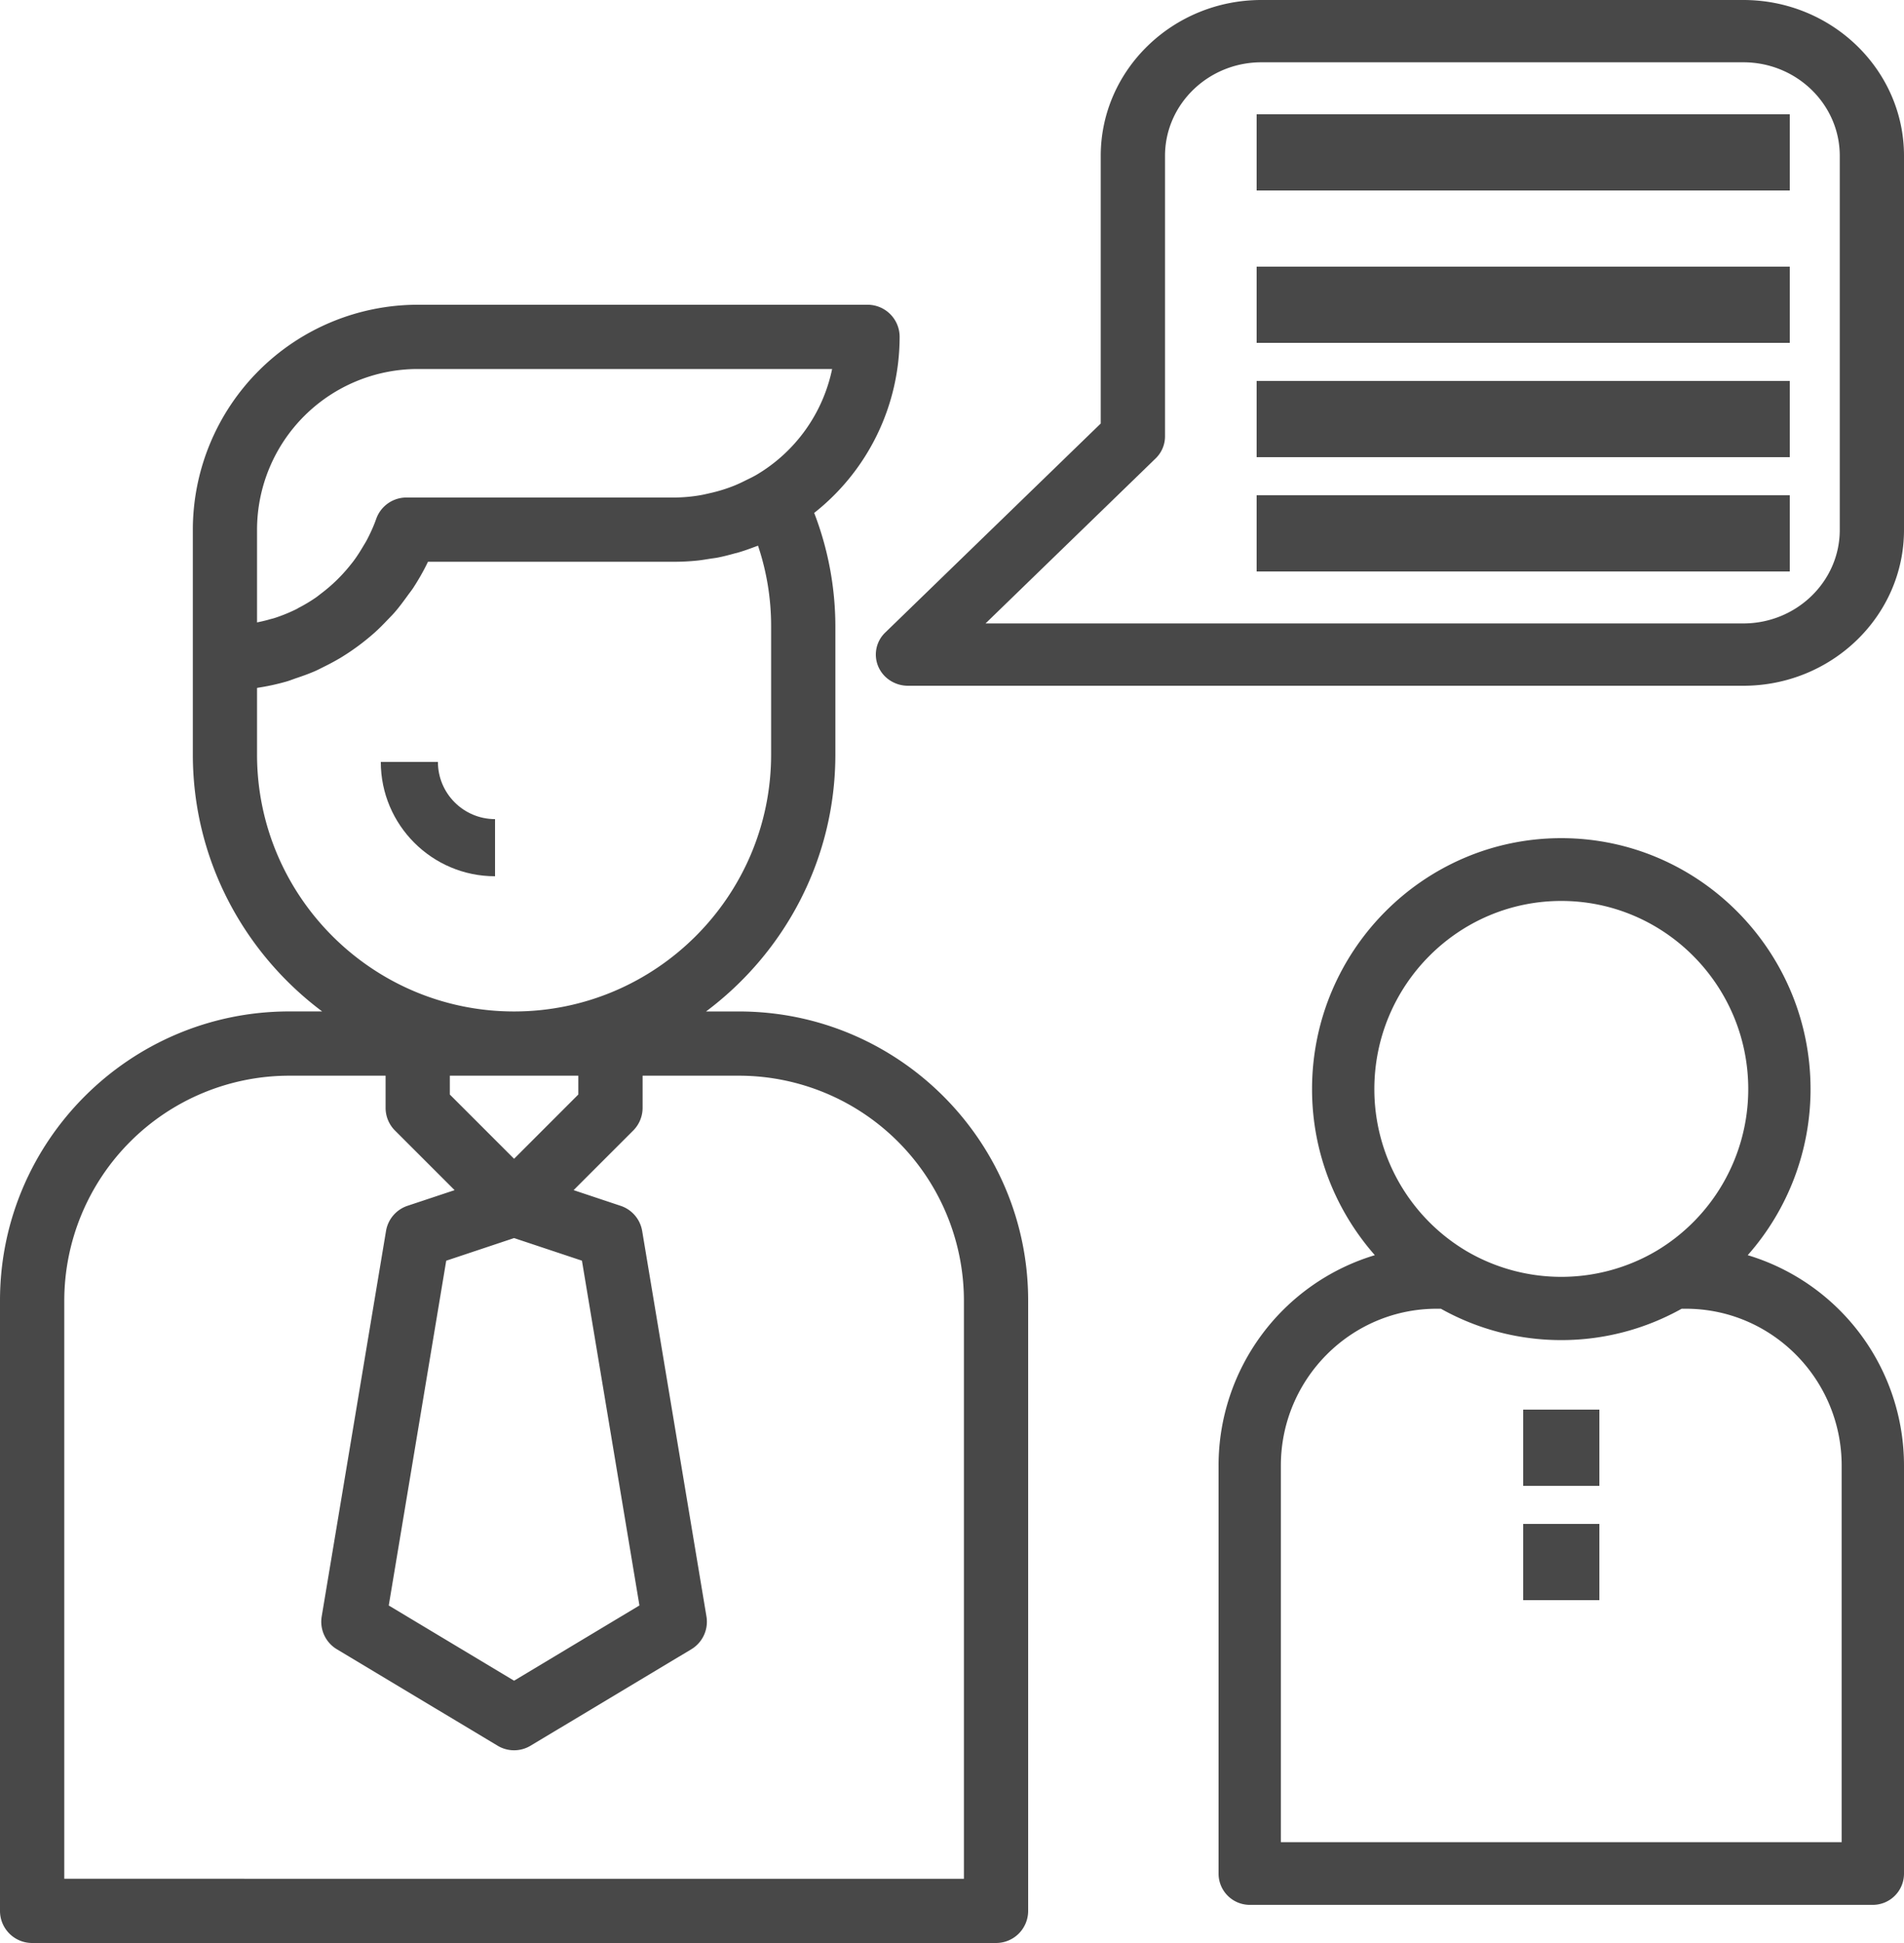 <svg xmlns="http://www.w3.org/2000/svg" width="50" height="51" style=""><rect id="backgroundrect" width="100%" height="100%" x="0" y="0" fill="none" stroke="none"/>
    
<g class="currentLayer" style=""><title>Layer 1</title><g fill="#484848" fill-rule="nonzero" id="svg_1" class="selected" fill-opacity="1">
        <path d="M19.406 26.549h-.865c2.057-1.539 3.396-3.985 3.396-6.745V16.43a8.297 8.297 0 0 0-.556-2.967 5.888 5.888 0 0 0 2.244-4.62.843.843 0 0 0-.844-.844H10.97a5.911 5.911 0 0 0-5.906 5.902v5.902c0 2.76 1.34 5.206 3.396 6.745h-.865C3.406 26.549 0 29.954 0 34.137v16.02c0 .465.377.843.844.843h25.312a.843.843 0 0 0 .844-.843v-16.02c0-4.183-3.406-7.588-7.594-7.588zM6.75 13.902a4.222 4.222 0 0 1 4.219-4.216h10.883a4.223 4.223 0 0 1-1.969 2.767c-.091.055-.186.1-.281.146a4.11 4.11 0 0 1-.309.144 4.172 4.172 0 0 1-.665.205c-.082.019-.163.038-.246.052a4.189 4.189 0 0 1-.663.059h-7.045a.841.841 0 0 0-.795.562c-.069.196-.155.382-.25.562-.029.056-.064.108-.096.163-.071.12-.145.238-.227.35-.043.06-.089.115-.134.171a4.249 4.249 0 0 1-.726.702c-.052.039-.1.08-.154.117a4.108 4.108 0 0 1-.446.267c-.022.012-.042.026-.065.037a4.305 4.305 0 0 1-.552.226c-.055.019-.112.03-.168.047-.103.03-.206.052-.311.074v-2.435zm0 5.902v-1.747c.015-.002.028-.007.042-.008.248-.038.491-.092.73-.16.084-.024.165-.057.249-.086.164-.055.326-.112.484-.18.094-.04.182-.088.274-.133a6.04 6.04 0 0 0 .417-.226 6.174 6.174 0 0 0 .882-.65c.119-.106.23-.218.34-.334.07-.073.143-.145.208-.221.114-.132.217-.273.32-.414.05-.071.105-.138.153-.21.143-.22.275-.449.39-.69h6.48c.192 0 .384-.01.575-.029.12-.011.235-.032.352-.05.068-.011.137-.018.204-.031.149-.029.293-.067.437-.107.035-.009.07-.016.104-.027.158-.046.312-.102.465-.16l.05-.018c.228.68.344 1.387.344 2.108v3.373c0 3.719-3.028 6.745-6.75 6.745s-6.75-3.026-6.75-6.745zm5.063 8.925v-.494h3.374v.494L13.5 30.416l-1.688-1.687zm3.469 4.361l1.51 9.05-3.292 1.975-3.291-1.974 1.509-9.05 1.782-.594 1.782.593zm10.03 16.224H1.688V34.137a5.911 5.911 0 0 1 5.907-5.902h2.531v.843a.84.84 0 0 0 .247.597l1.565 1.564-1.236.411a.842.842 0 0 0-.565.661L8.448 42.429c-.056.341.1.683.399.861l4.218 2.53a.84.84 0 0 0 .87 0l4.218-2.529a.843.843 0 0 0 .399-.861l-1.688-10.118a.842.842 0 0 0-.565-.661l-1.236-.412 1.565-1.564a.843.843 0 0 0 .247-.597v-.843h2.531a5.911 5.911 0 0 1 5.907 5.902v15.177zM45.896 32.946a6.578 6.578 0 0 0 1.65-4.358C47.545 24.956 44.608 22 41 22c-3.609 0-6.545 2.956-6.545 6.588 0 1.671.626 3.195 1.649 4.358A5.767 5.767 0 0 0 32 38.47v10.705a.82.82 0 0 0 .818.824h16.364a.82.82 0 0 0 .818-.824V38.471a5.767 5.767 0 0 0-4.104-5.525zm-9.805-4.358c0-2.725 2.202-4.94 4.909-4.94s4.91 2.215 4.91 4.94a4.945 4.945 0 0 1-2.402 4.24 4.92 4.92 0 0 1-5.015 0 4.944 4.944 0 0 1-2.402-4.24zm12.273 19.765H33.636V38.47c0-2.27 1.836-4.118 4.091-4.118h.112a6.465 6.465 0 0 0 3.161.823c1.146 0 2.224-.3 3.161-.823h.112c2.255 0 4.09 1.847 4.09 4.118v9.882z" id="svg_2" fill="#484848" fill-opacity="1"/>
        <path d="M45.781 0H33.125c-2.326 0-4.219 1.835-4.219 4.09v7.026l-5.659 5.487a.8.8 0 0 0-.183.892c.13.305.439.505.78.505H45.78C48.107 18 50 16.165 50 13.91V4.09C50 1.836 48.107 0 45.781 0zm2.532 13.91c0 1.352-1.136 2.454-2.532 2.454h-19.9l4.466-4.331a.804.804 0 0 0 .247-.578V4.09c0-1.353 1.136-2.455 2.531-2.455h12.656c1.396 0 2.532 1.102 2.532 2.455v9.818z" id="svg_3" fill="#484848" fill-opacity="1"/>
        <path d="M33 3h14v2H33zM33 7h14v2H33zM33 10h14v2H33zM33 13h14v2H33zM40 37h2v2h-2zM40 40h2v2h-2zM11.5 20H10c0 1.654 1.345 3 3 3v-1.5c-.827 0-1.5-.673-1.5-1.5z" id="svg_4" fill="#484848" fill-opacity="1"/>
    </g></g></svg>